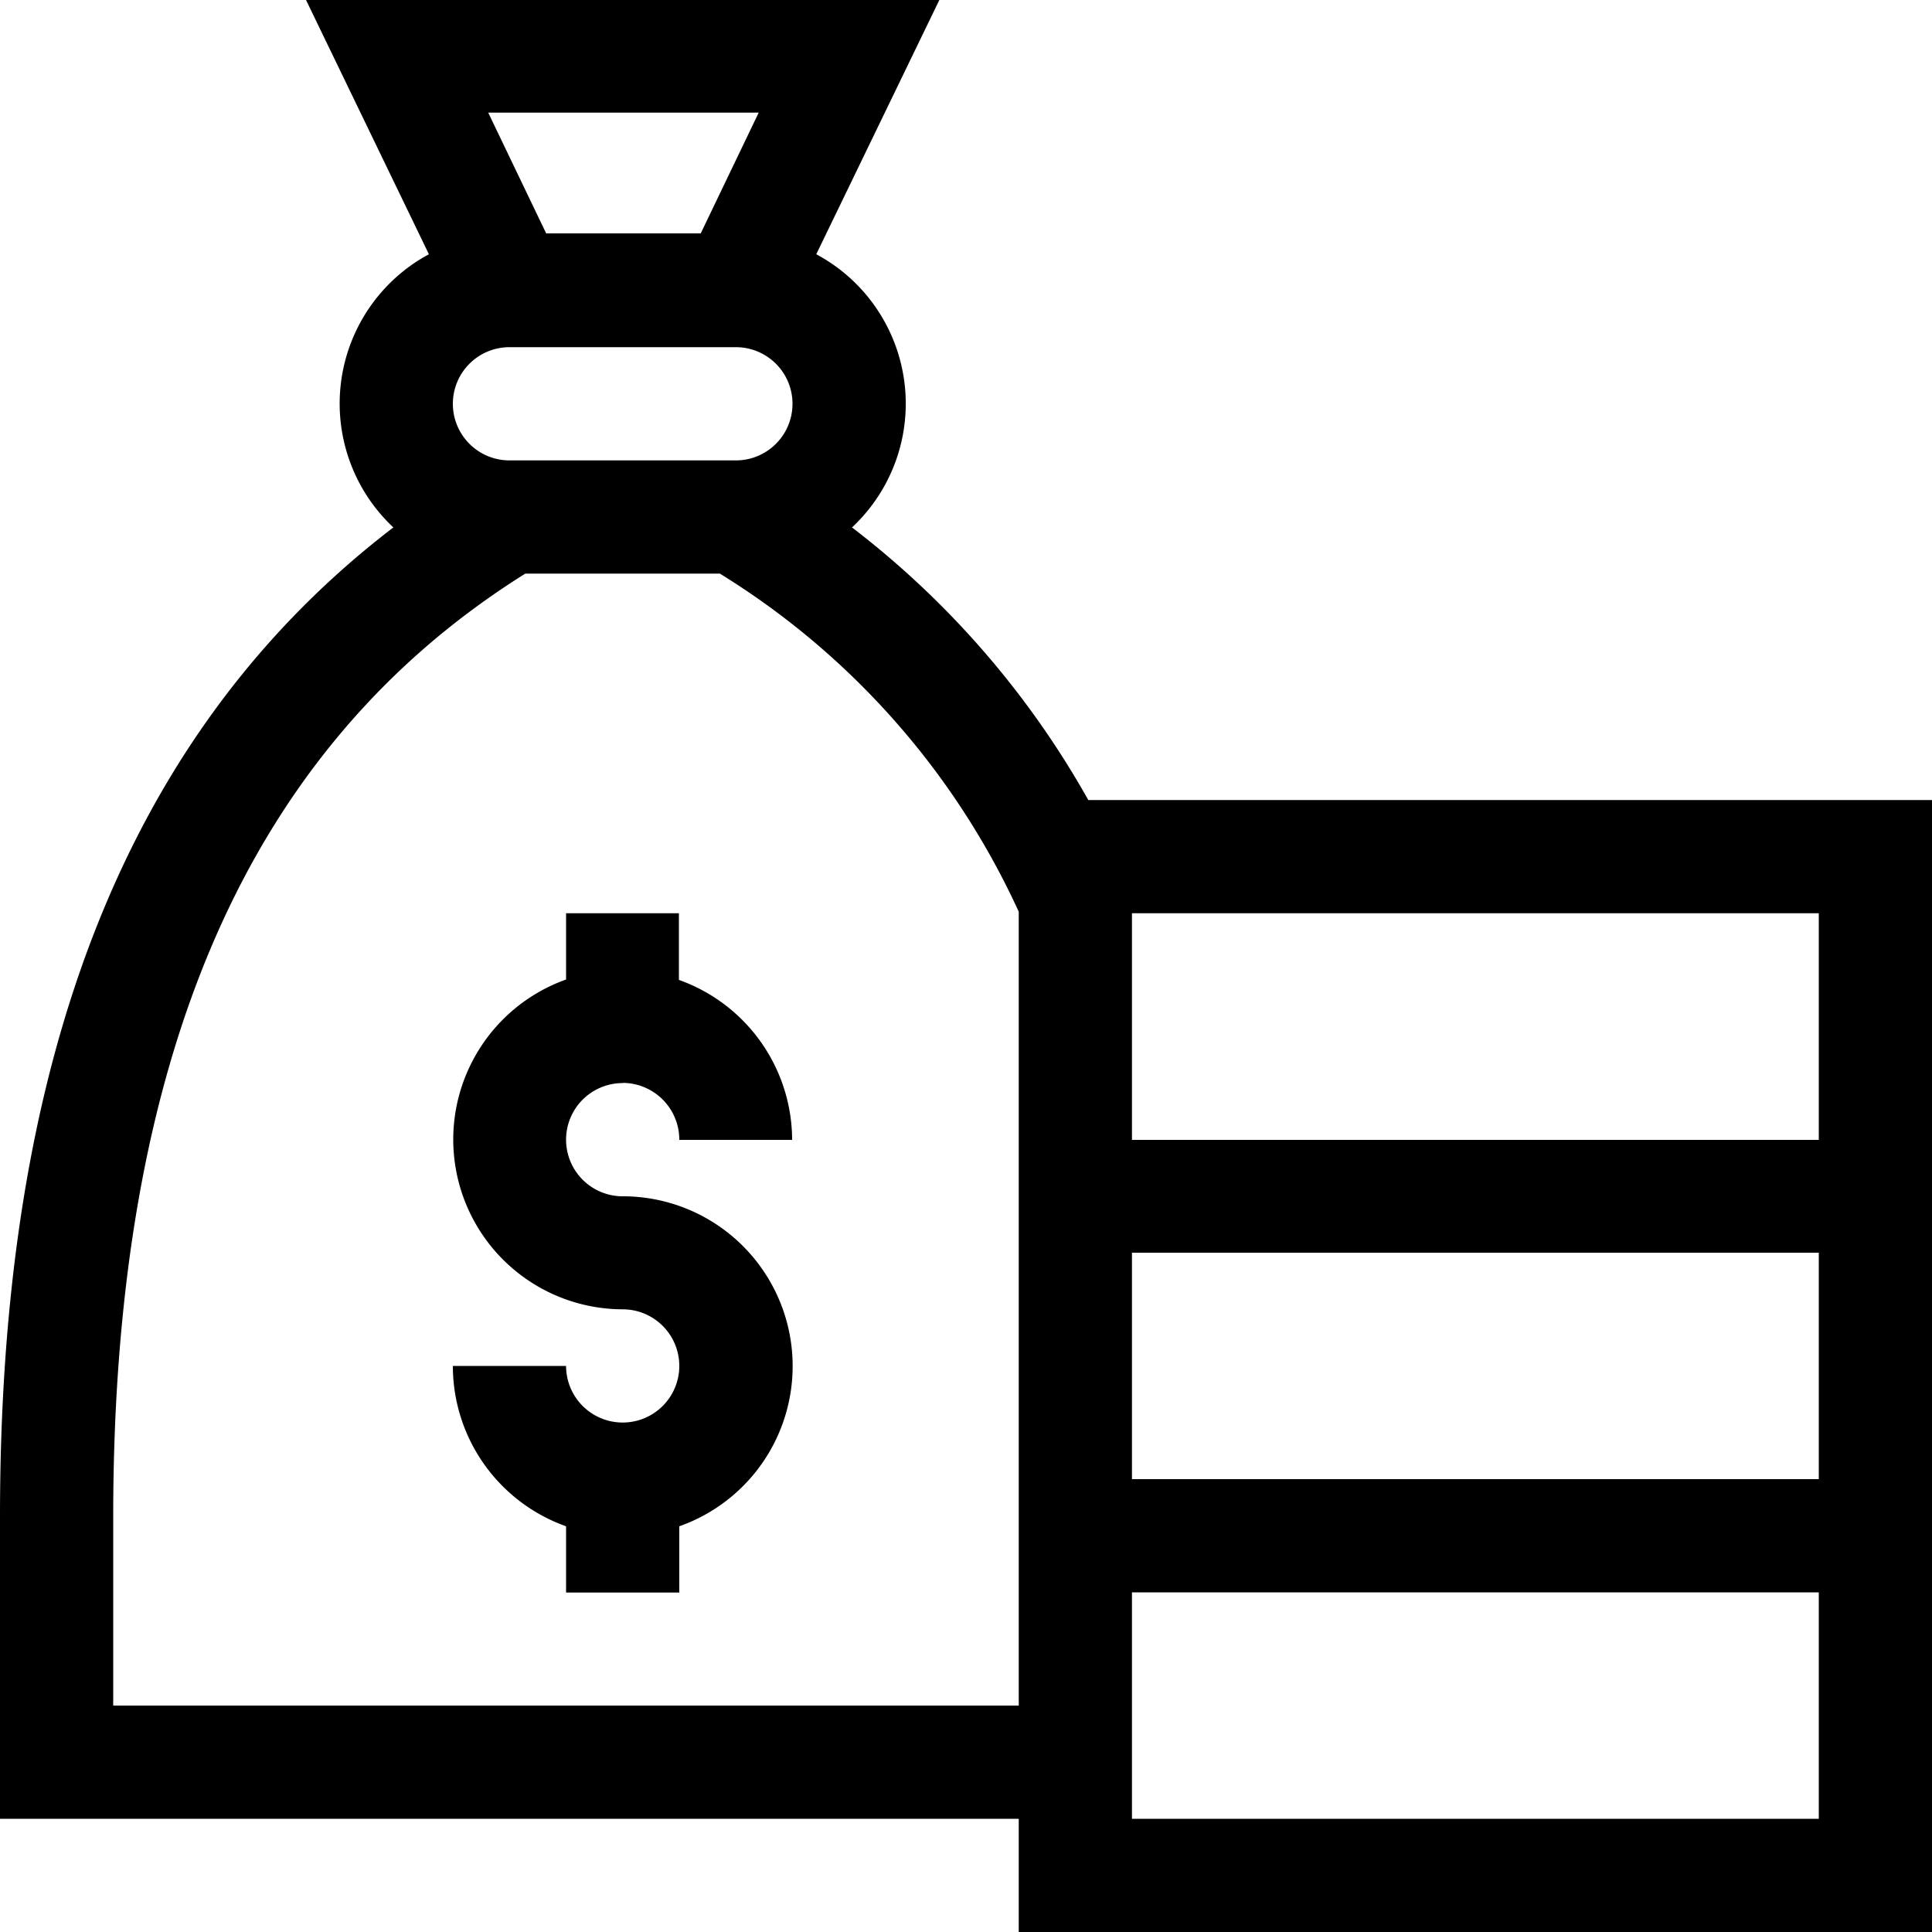 <svg xmlns="http://www.w3.org/2000/svg" viewBox="0 0 100 100"><g id="Camada_2" data-name="Camada 2"><g id="OBJECTS"><path d="M44.1,27.3a8.77,8.77,0,0,0-1.85-14.14L48.62,0H15.84L22.2,13.16A8.78,8.78,0,0,0,20.36,27.3C4.54,39.41,0,58.58,0,78.5V94.14H52.73V100H100V41.41H56.33A46.29,46.29,0,0,0,44.1,27.3ZM26.37,23.83a2.93,2.93,0,1,1,0-5.86H38.09a2.93,2.93,0,1,1,0,5.86Zm12.9-18-3,6.25h-8l-3-6.25ZM5.86,88.28V78.5c0-23.86,7-39.84,21.33-48.81H37.26a40.21,40.21,0,0,1,15.47,17.5V88.28Zm88.28,5.86H58.59V82.42H94.14ZM58.59,76.56V64.84H94.14V76.56ZM94.14,47.27V59H58.59V47.27Z"/><path d="M32.23,56.05A2.94,2.94,0,0,1,35.16,59H41a8.81,8.81,0,0,0-5.86-8.28V47.27H29.3V50.7a8.79,8.79,0,0,0,2.93,17.07A2.93,2.93,0,1,1,29.3,70.7H23.44A8.81,8.81,0,0,0,29.3,79v3.43h5.86V79a8.79,8.79,0,0,0-2.93-17.08,2.93,2.93,0,1,1,0-5.86Z"/></g></g></svg>